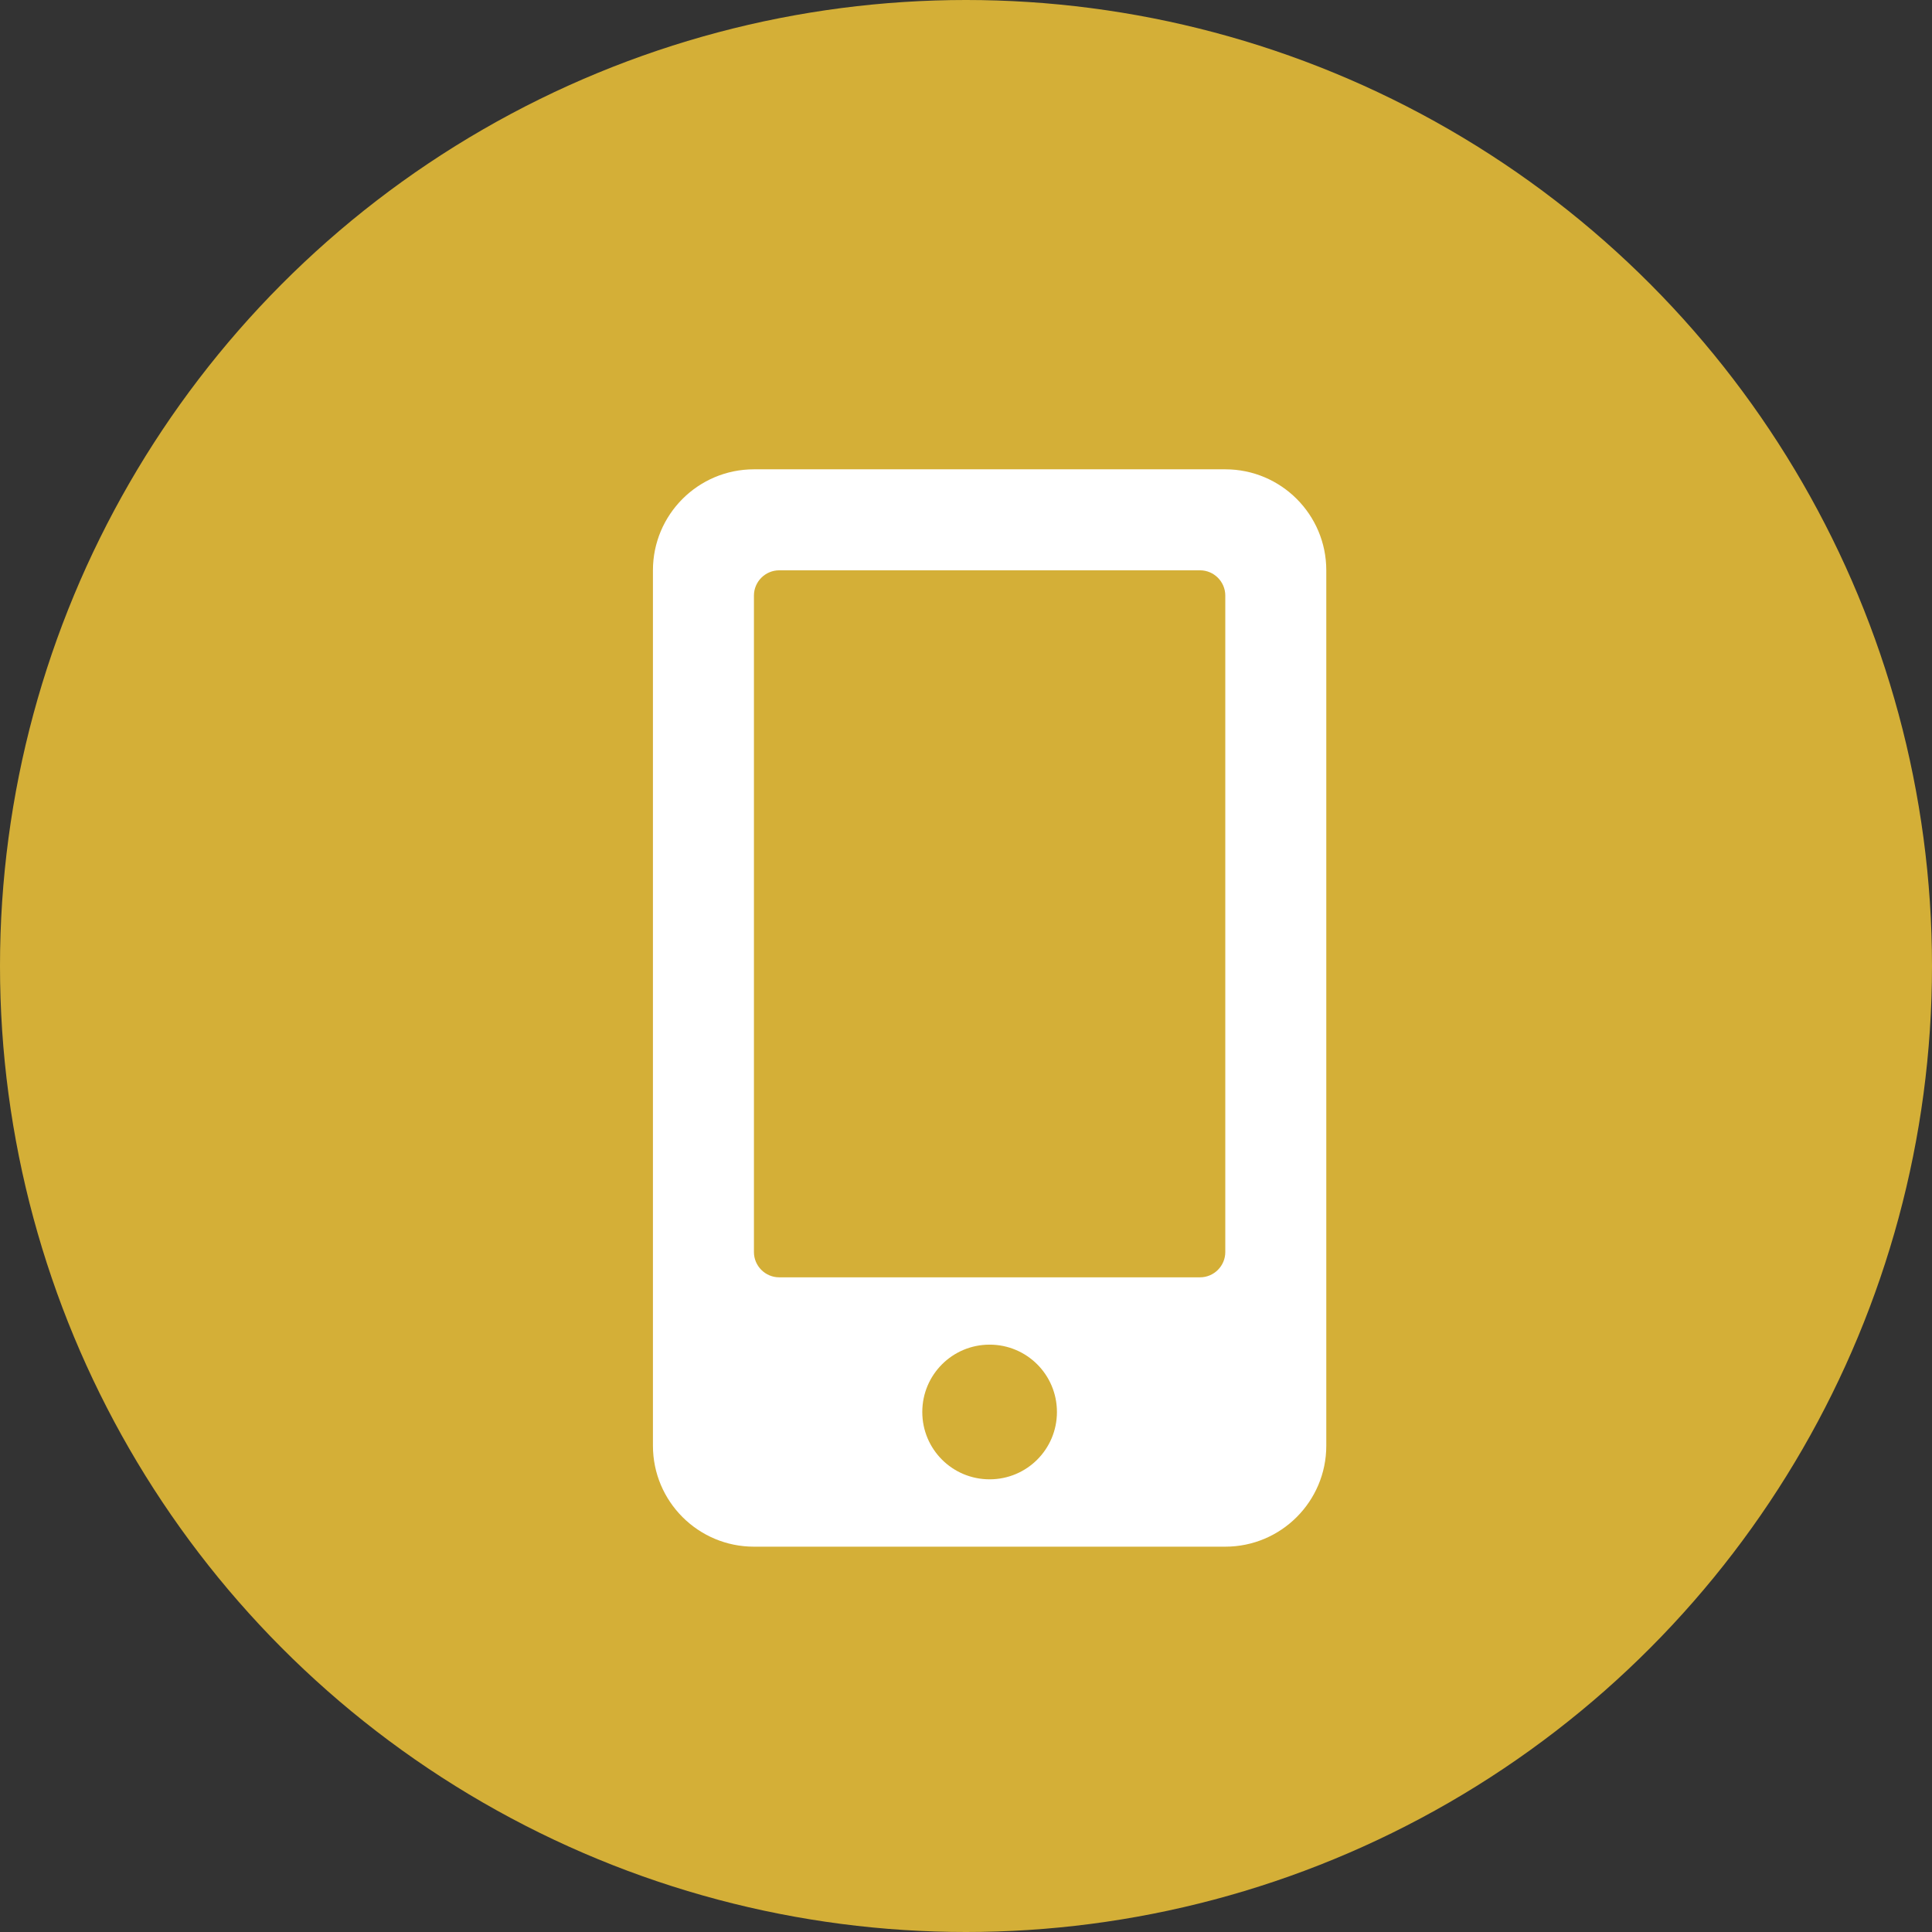 <svg width="72" height="72" viewBox="0 0 72 72" fill="none" xmlns="http://www.w3.org/2000/svg">
<rect x="0" y="0" width="72" height="72" fill="#333333" stroke="none"/>
<circle cx="36" cy="36" r="36" fill="#D4AF37"/>
<path d="M45.663 17.49H28.097C26.019 17.49 24.333 19.176 24.333 21.254V53.876C24.333 55.954 26.019 57.64 28.097 57.64H45.663C47.741 57.64 49.427 55.954 49.427 53.876V21.254C49.427 19.176 47.741 17.49 45.663 17.49ZM36.88 55.13C35.492 55.13 34.371 54.009 34.371 52.621C34.371 51.233 35.492 50.111 36.88 50.111C38.268 50.111 39.389 51.233 39.389 52.621C39.389 54.009 38.268 55.13 36.88 55.13ZM45.663 46.661C45.663 47.179 45.239 47.602 44.722 47.602H29.038C28.521 47.602 28.097 47.179 28.097 46.661V22.195C28.097 21.677 28.521 21.254 29.038 21.254H44.722C45.239 21.254 45.663 21.677 45.663 22.195V46.661Z" fill="white"/>
</svg>
